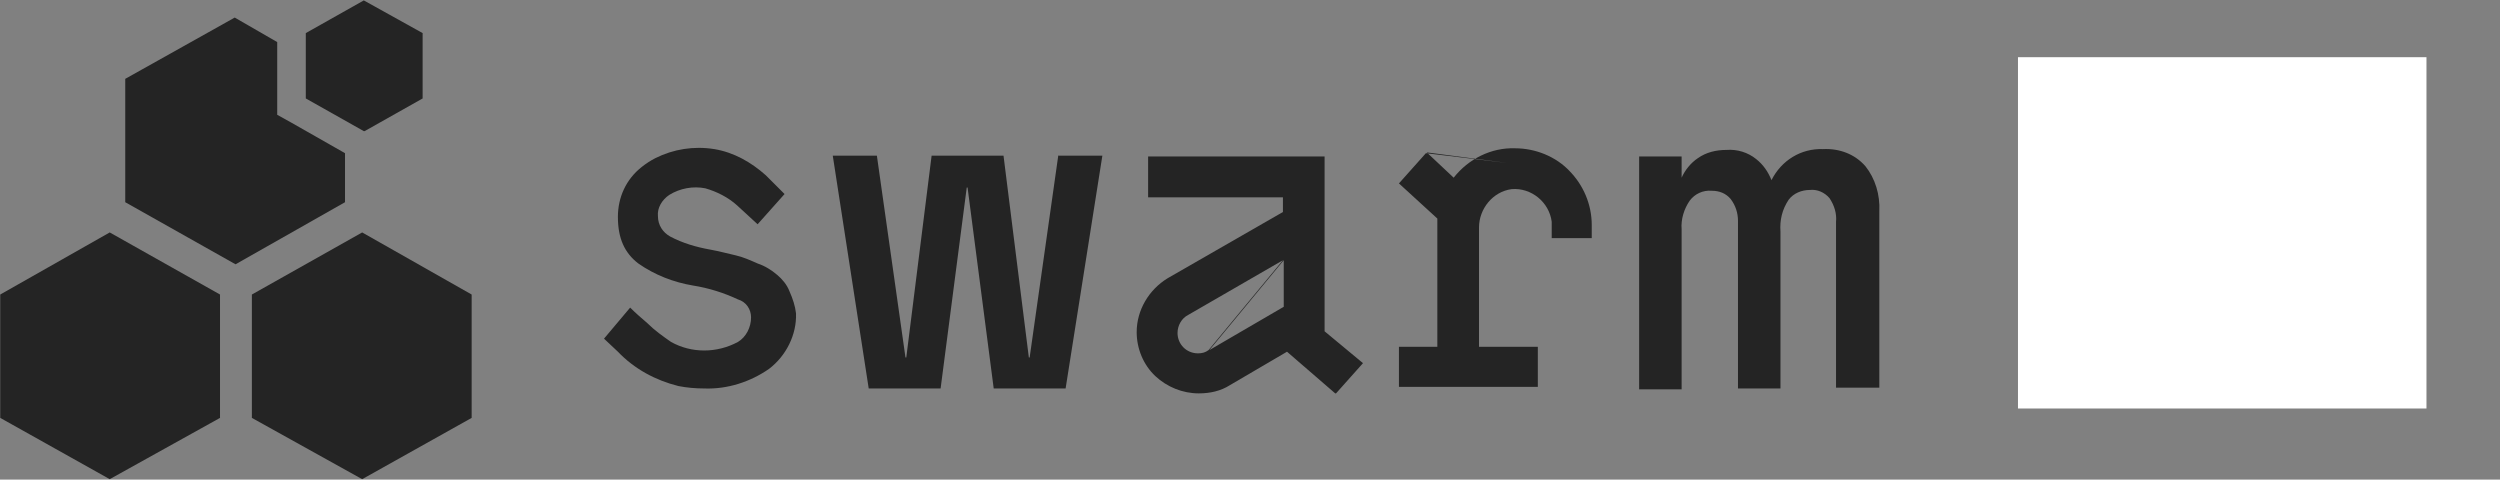 <?xml version="1.0" encoding="utf-8"?>
<!-- Generator: Adobe Illustrator 24.2.0, SVG Export Plug-In . SVG Version: 6.00 Build 0)  -->
<svg version="1.1"
	 id="svg28566" xmlns:cc="http://creativecommons.org/ns#" xmlns:dc="http://purl.org/dc/elements/1.1/" xmlns:inkscape="http://www.inkscape.org/namespaces/inkscape" xmlns:rdf="http://www.w3.org/1999/02/22-rdf-syntax-ns#" xmlns:sodipodi="http://sodipodi.sourceforge.net/DTD/sodipodi-0.dtd" xmlns:svg="http://www.w3.org/2000/svg"
	 xmlns="http://www.w3.org/2000/svg" xmlns:xlink="http://www.w3.org/1999/xlink" x="0px" y="0px" viewBox="0 0 306 58.7"
	 style="enable-background:new 0 0 306 58.7;" xml:space="preserve">
<rect x="0" y="0" width="306" height="58.7" fill="#808080" stroke="none"/>
<style type="text/css">
	.st0{fill:#242424;}
	.st1{fill:#FFFFFF;}
</style>
<sodipodi:namedview  bordercolor="#666666" borderopacity="1" fit-margin-bottom="0" fit-margin-left="0" fit-margin-right="0" fit-margin-top="0" gridtolerance="10" guidetolerance="10" id="namedview28568" inkscape:current-layer="Layer_2" inkscape:cx="123.33" inkscape:cy="35.939998" inkscape:pageopacity="0" inkscape:pageshadow="2" inkscape:window-height="1016" inkscape:window-maximized="1" inkscape:window-width="1920" inkscape:window-x="0" inkscape:window-y="27" inkscape:zoom="3.1325" objecttolerance="10" pagecolor="#ffffff" showgrid="false">
	</sodipodi:namedview>
<g id="Layer_2_1_" transform="translate(-76.67,-71.05)">
	<path id="path28546" class="st0" d="M206.2,90.1l-3.5,24.7c0,0-0.1,0-0.1,0l-3.1-24.7l0,0h-8.8l-3.1,24.7c0,0-0.1,0-0.1,0L184,90.1
		h-5.4l0,0l4.4,28.5h8.8l3.2-24.6c0,0,0.1,0,0.1,0l3.2,24.6h8.8l4.5-28.5L206.2,90.1C206.3,90.1,206.2,90,206.2,90.1L206.2,90.1z"/>
	<path id="path28548" class="st0" d="M305,91.4c-1.3-1.5-3.2-2.2-5.2-2.1c-2.7-0.1-5.1,1.4-6.3,3.8l0,0c-0.4-1-1-1.9-1.9-2.6
		c-1-0.8-2.3-1.2-3.6-1.1c-1.3,0-2.5,0.3-3.5,1c-0.9,0.6-1.6,1.5-2,2.4v-2.6l0,0h-5.2l0,0v28.5h5.2V99.1c-0.1-1.2,0.3-2.5,1-3.5
		c0.6-0.8,1.6-1.3,2.7-1.2c0.9,0,1.7,0.3,2.3,1c0.6,0.8,0.9,1.7,0.9,2.7v20.5l0,0h5.2V99.4c-0.1-1.4,0.2-2.7,1-3.9
		c0.6-0.8,1.6-1.2,2.6-1.2c0.9-0.1,1.8,0.3,2.4,1c0.6,0.9,0.9,1.9,0.8,2.9v20.3l0,0h5.3V96.9C306.8,94.9,306.2,92.9,305,91.4z"/>
	<path id="path28550" class="st0" d="M243.5,115.5l-3.3,3.7h-0.1l-5.9-5.1l0,0l-7,4.1c-1.1,0.7-2.4,1-3.8,1c-2,0-3.9-0.8-5.3-2.1
		c-1.5-1.4-2.3-3.4-2.3-5.4c0-2.7,1.5-5.2,3.8-6.6l14.1-8.1l0,0v-1.8h-16.5l0,0v-5l0,0h21.6v21.4l0,0L243.5,115.5L243.5,115.5z
		 M224.7,113.9l9.1-5.3l0,0v-5.7 M233.7,102.9l-11.6,6.7c-0.8,0.4-1.3,1.3-1.3,2.2c0,1.4,1.1,2.5,2.5,2.5c0.5,0,0.9-0.1,1.3-0.4
		L233.7,102.9z"/>
	<path id="path28552" class="st0" d="M268.8,92c-1.7-1.8-4.2-2.8-6.7-2.8c-2.9-0.1-5.7,1.3-7.5,3.6l-3.3-3.1 M251.2,89.8l-3.3,3.7
		l4.7,4.3v15.7h-4.7l0,0v4.9h17l0,0v-4.9h-7.2V98.9c0-2.3,1.7-4.4,4-4.7c2.4-0.2,4.6,1.6,4.9,4c0,0.1,0,0.3,0,0.4v1.6l0,0h4.9l0,0
		v-1.6c0-2.5-1-4.9-2.8-6.7L251.2,89.8z"/>
	<path id="path28554" class="st0" d="M173.3,106.7c-0.3-0.8-0.9-1.5-1.5-2c-0.7-0.6-1.5-1.1-2.4-1.4c-0.9-0.4-1.8-0.8-2.7-1
		c-0.9-0.2-2-0.5-3.1-0.7c-1.7-0.3-3.4-0.8-4.9-1.6c-0.9-0.5-1.5-1.4-1.5-2.5c-0.1-1,0.5-2,1.4-2.6c1.3-0.8,2.9-1.1,4.4-0.8
		c1.4,0.4,2.8,1.1,3.9,2.1c0.2,0.2,2.5,2.3,2.5,2.3l3.3-3.7c0,0-1.6-1.6-2.3-2.3c-1.8-1.6-3.9-2.8-6.3-3.2c-2.5-0.4-5,0-7.2,1.1
		c-0.6,0.3-1.2,0.7-1.7,1.1c-1.9,1.5-2.9,3.7-2.9,6.1c0,2.6,0.8,4.4,2.5,5.7c2,1.4,4.3,2.3,6.7,2.7c1.9,0.3,3.8,0.9,5.5,1.7
		c1,0.3,1.6,1.2,1.6,2.2c0,1.2-0.6,2.4-1.6,3c-2.6,1.4-5.7,1.4-8.2,0c-1-0.7-2-1.4-2.9-2.3c-0.7-0.6-1.4-1.2-2.1-1.9l0,0l-3.2,3.8
		c0,0,1.6,1.5,1.7,1.6c2,2.1,4.6,3.5,7.4,4.2c1,0.2,2.1,0.3,3.2,0.3c2.8,0.1,5.6-0.8,7.9-2.4c2.1-1.6,3.4-4.2,3.3-6.8
		C174,108.5,173.7,107.6,173.3,106.7L173.3,106.7z"/>
	<polygon id="polygon28556" class="st0" points="76.7,122.2 90.1,129.7 103.6,122.2 103.6,107.1 90.1,99.5 76.7,107.1 	"/>
	<polygon id="polygon28558" class="st0" points="121.2,71.1 114.1,75.1 114.1,75.1 114.1,83.1 121.2,87.1 121.3,87.1 128.4,83.1 
		128.4,75.1 	"/>
	<polygon id="polygon28560" class="st0" points="134.4,107.1 121,99.5 107.5,107.1 107.5,122.2 121,129.7 134.4,122.2 	"/>
	<polygon id="polygon28562" class="st0" points="105.4,73.2 92,80.7 92,95.8 105.5,103.4 118.9,95.8 118.9,89.8 112.4,86.1 
		110.6,85.1 110.6,83.1 110.6,76.2 	"/>
</g>
<rect x="247" y="7" class="st1" width="50" height="43"/>
</svg>
